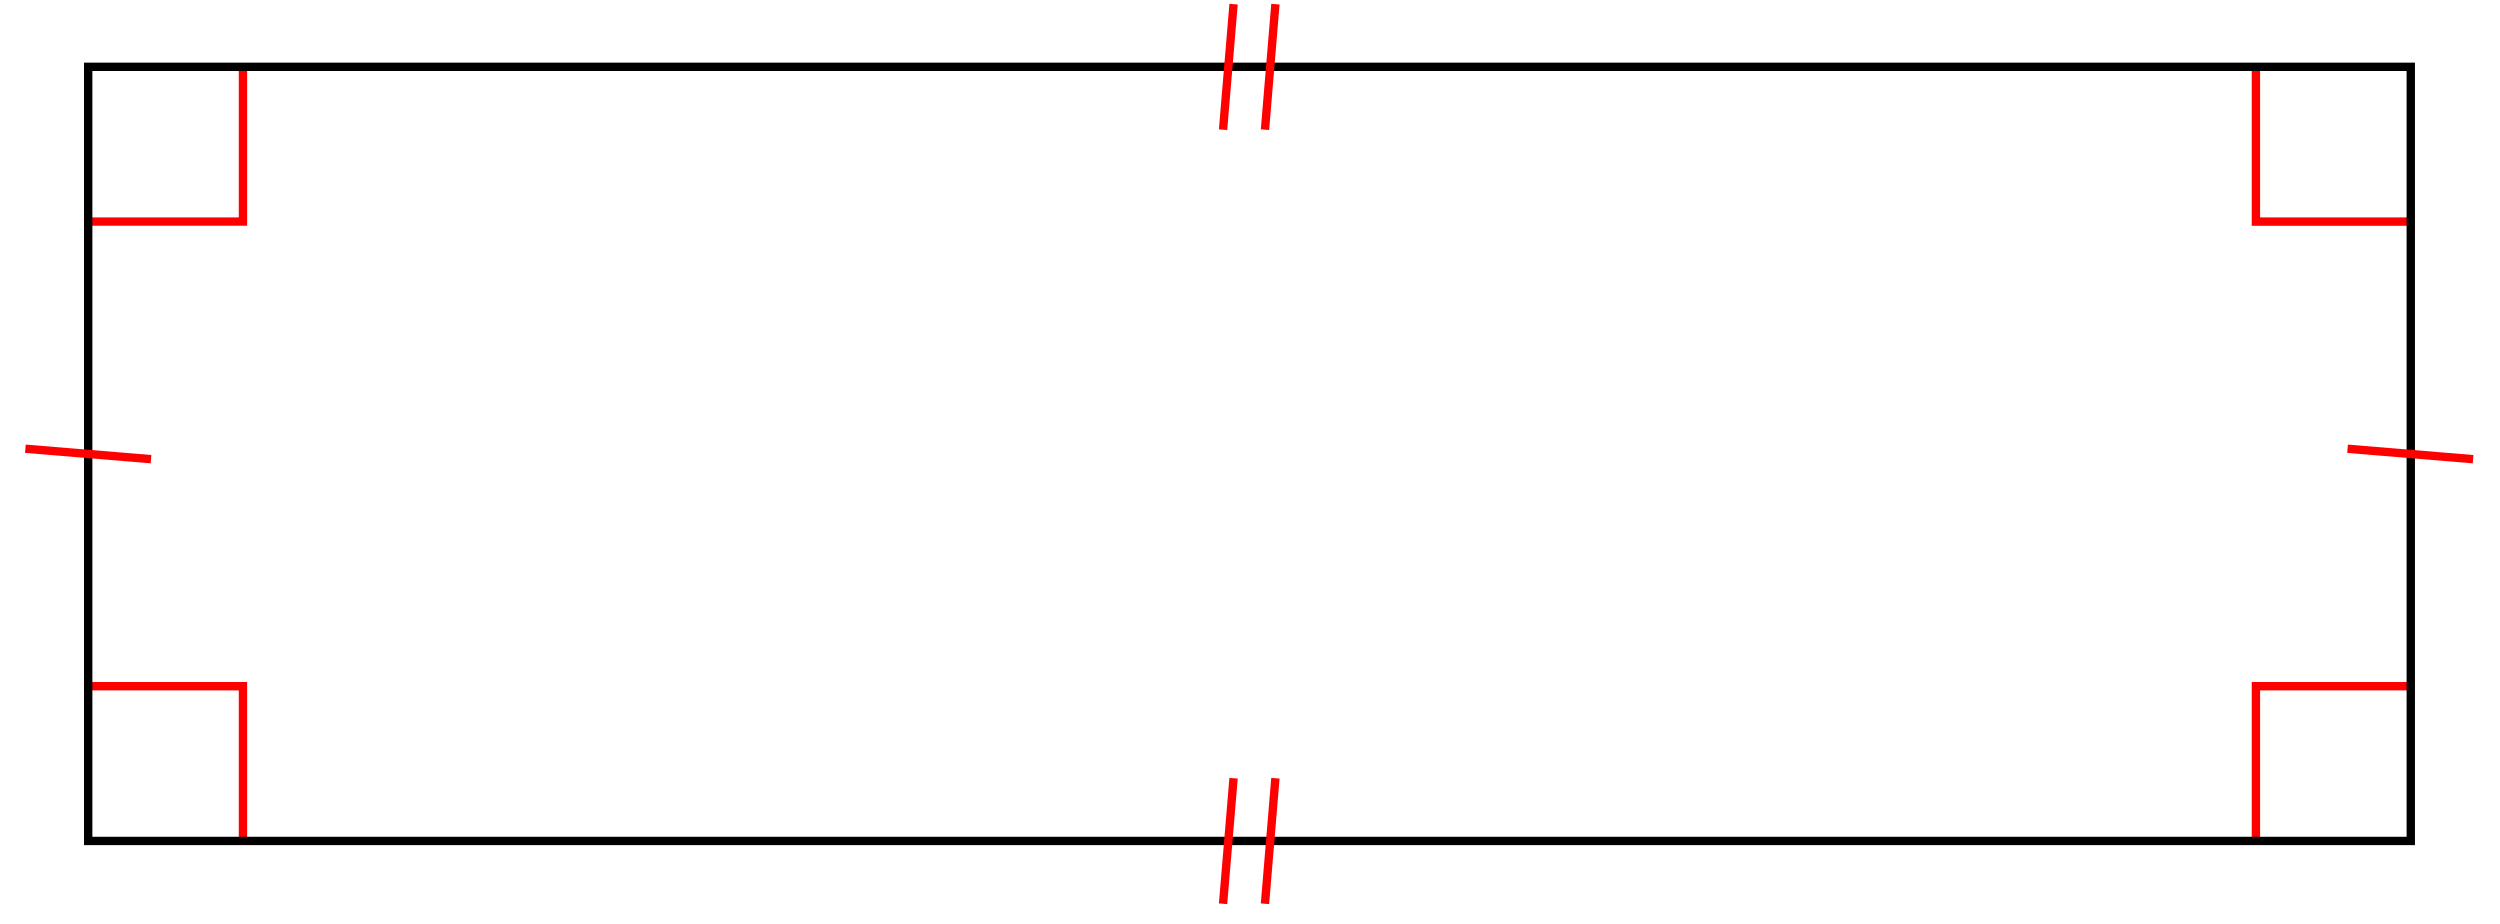 <svg xmlns="http://www.w3.org/2000/svg" width="116.927pt" height="43.226pt" viewBox="0 0 116.927 43.226"><defs><clipPath id="a"><path d="M.992 15H13v13H.992Zm0 0"/></clipPath><clipPath id="b"><path d="M104 15h11.863v13H104Zm0 0"/></clipPath><clipPath id="c"><path d="M51 30h13v12.465H51Zm0 0"/></clipPath><clipPath id="d"><path d="M53 30h13v12.465H53Zm0 0"/></clipPath></defs><path fill="none" stroke="red" stroke-miterlimit="10" stroke-width=".391" d="M4.125 32.094h7.238v7.238m94.148 0v-7.238h7.242m0-21.73h-7.242V3.125m-94.148 0v7.238H4.125"/><path fill="none" stroke="#000" stroke-miterlimit="10" stroke-width=".391" d="M4.125 3.125v36.207h108.629V3.125Zm0 0"/><g clip-path="url(#a)"><path fill="none" stroke="red" stroke-miterlimit="10" stroke-width=".391" d="m1.188 20.988 5.875.488"/></g><g clip-path="url(#b)"><path fill="none" stroke="red" stroke-miterlimit="10" stroke-width=".391" d="m115.668 21.477-5.871-.488"/></g><g clip-path="url(#c)"><path fill="none" stroke="red" stroke-miterlimit="10" stroke-width=".391" d="m57.203 42.27.492-5.871"/></g><g clip-path="url(#d)"><path fill="none" stroke="red" stroke-miterlimit="10" stroke-width=".391" d="m59.164 42.27.488-5.871"/></g><path fill="none" stroke="red" stroke-miterlimit="10" stroke-width=".391" d="m57.203 6.066.492-5.871m1.469 5.871.488-5.871"/></svg>